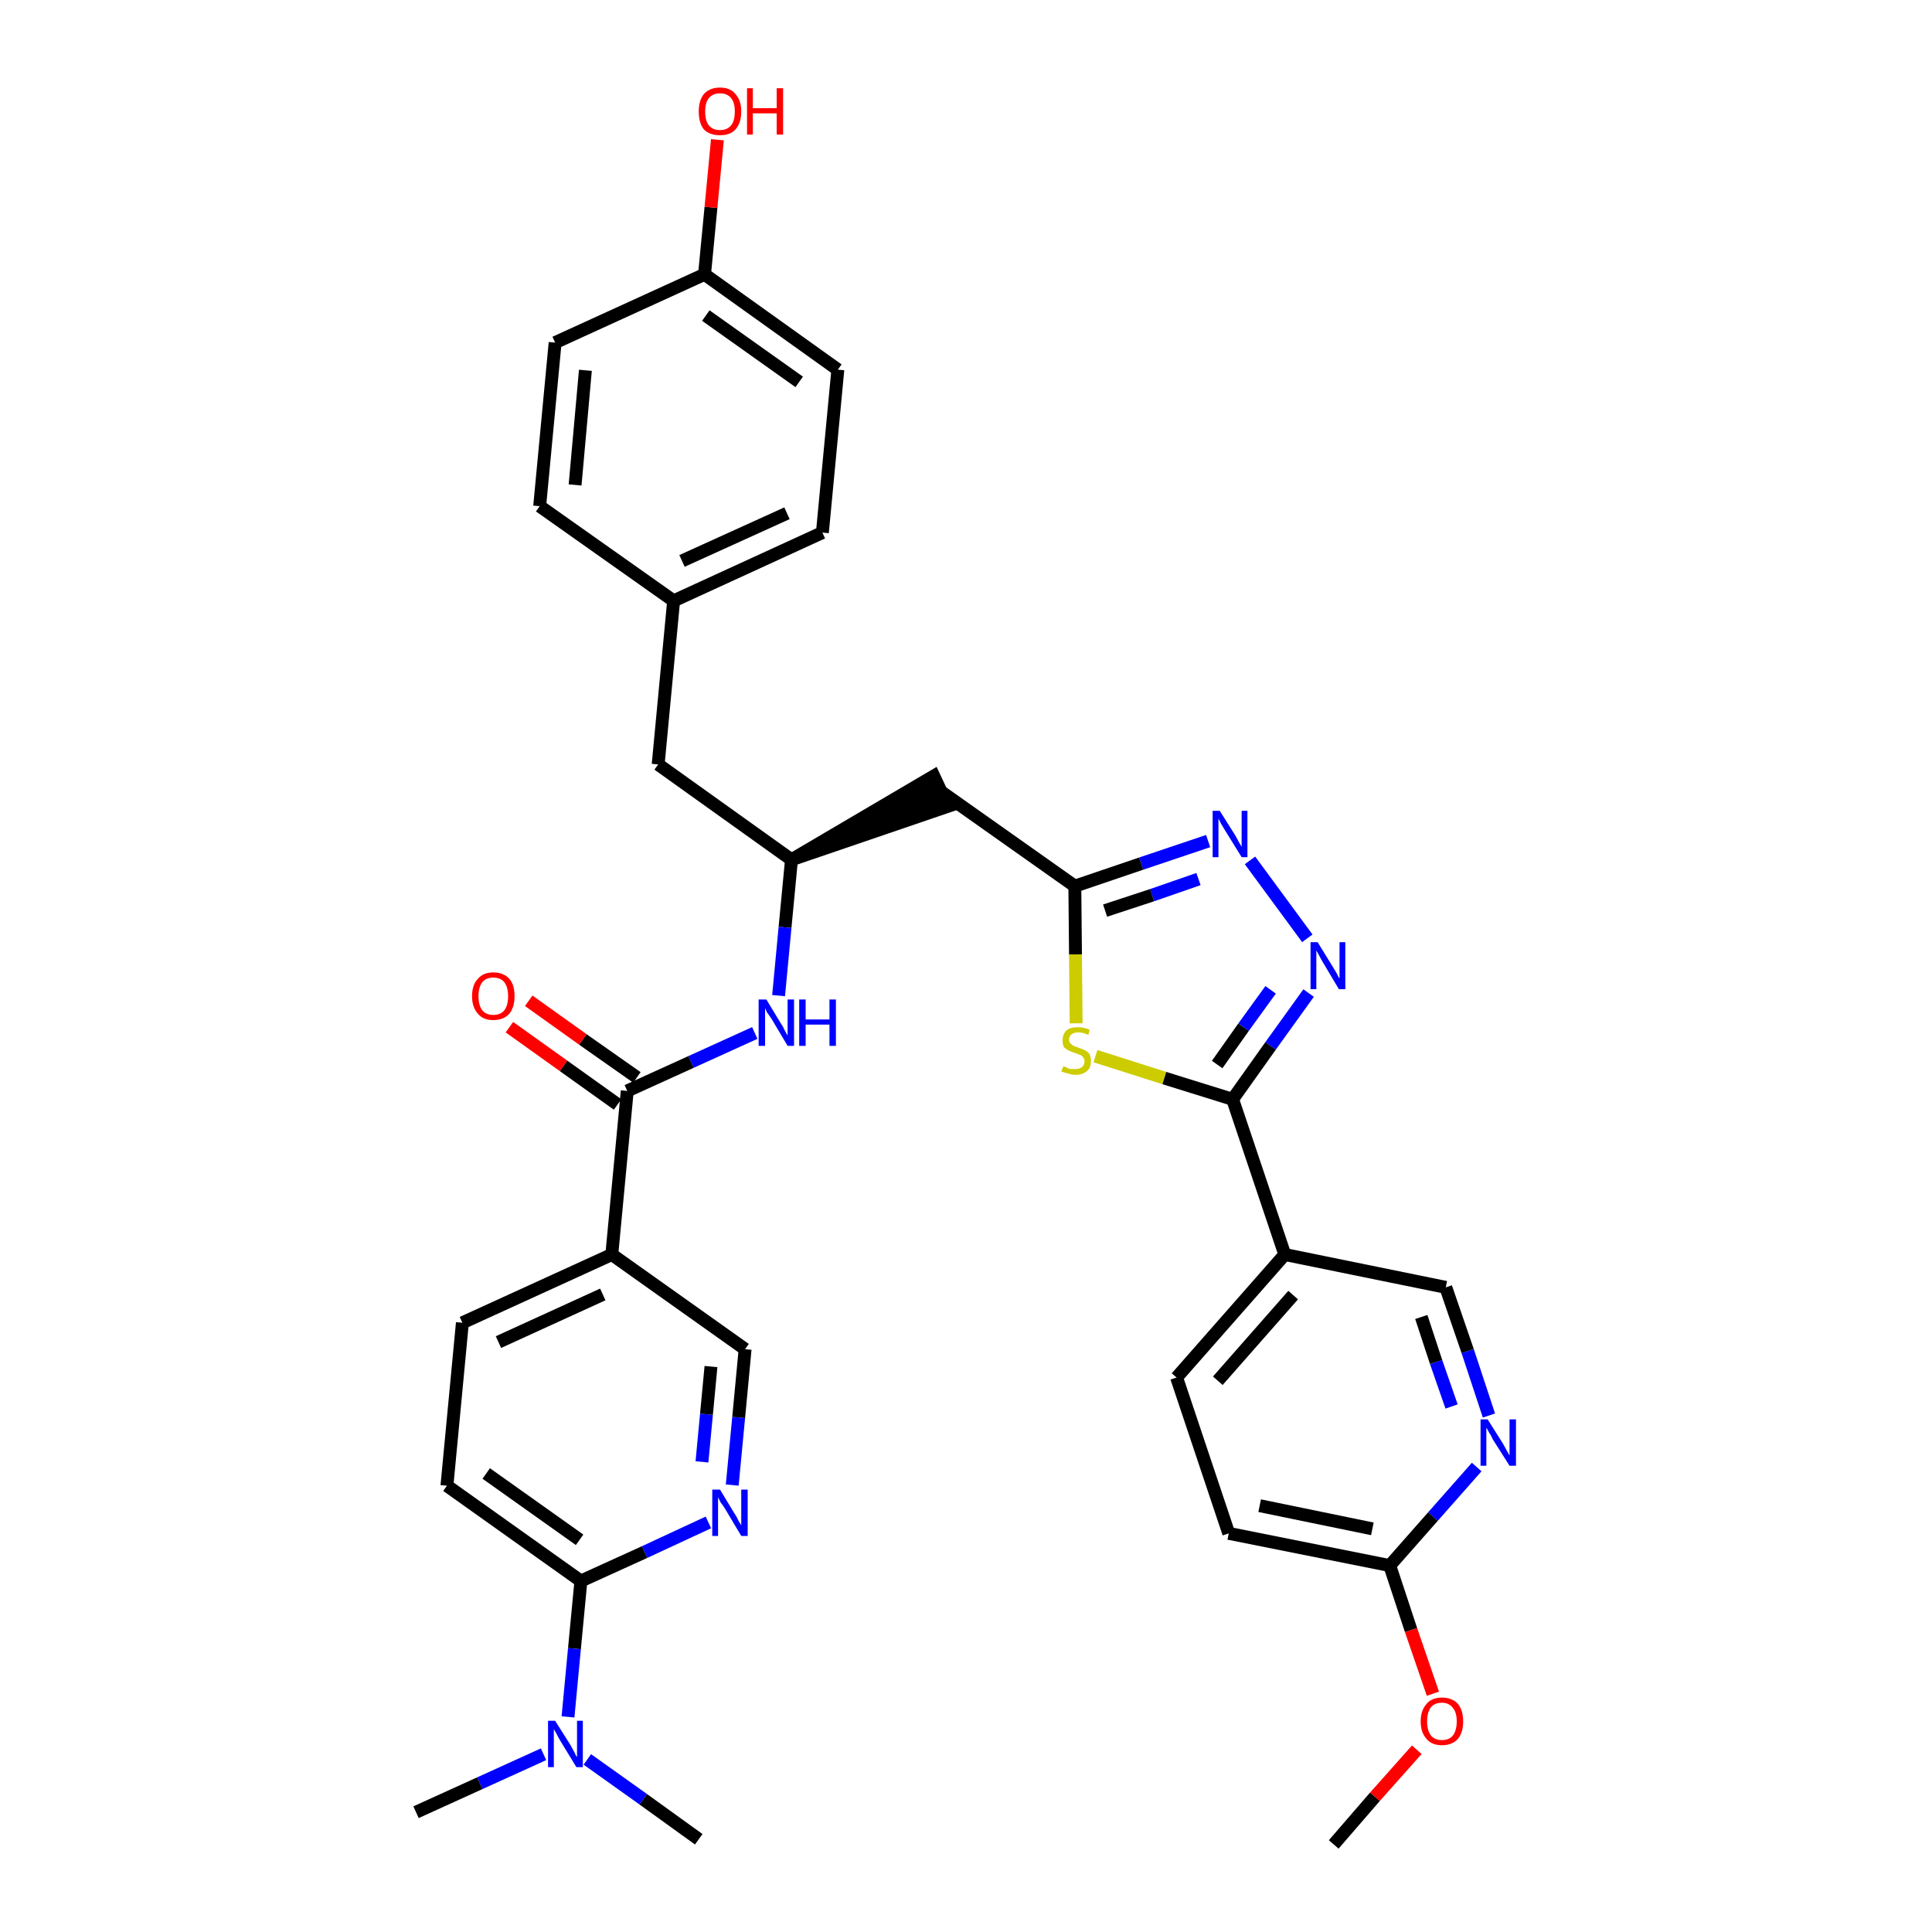 <?xml version='1.0' encoding='iso-8859-1'?>
<svg version='1.1' baseProfile='full'
              xmlns='http://www.w3.org/2000/svg'
                      xmlns:rdkit='http://www.rdkit.org/xml'
                      xmlns:xlink='http://www.w3.org/1999/xlink'
                  xml:space='preserve'
width='300px' height='300px' viewBox='0 0 300 300'>
<!-- END OF HEADER -->
<path class='bond-0 atom-0 atom-1' d='M 207.1,286.4 L 213.5,279.0' style='fill:none;fill-rule:evenodd;stroke:#000000;stroke-width:2.0px;stroke-linecap:butt;stroke-linejoin:miter;stroke-opacity:1' />
<path class='bond-0 atom-0 atom-1' d='M 213.5,279.0 L 220.0,271.7' style='fill:none;fill-rule:evenodd;stroke:#FF0000;stroke-width:2.0px;stroke-linecap:butt;stroke-linejoin:miter;stroke-opacity:1' />
<path class='bond-1 atom-1 atom-2' d='M 222.5,263.0 L 219.1,253.1' style='fill:none;fill-rule:evenodd;stroke:#FF0000;stroke-width:2.0px;stroke-linecap:butt;stroke-linejoin:miter;stroke-opacity:1' />
<path class='bond-1 atom-1 atom-2' d='M 219.1,253.1 L 215.8,243.1' style='fill:none;fill-rule:evenodd;stroke:#000000;stroke-width:2.0px;stroke-linecap:butt;stroke-linejoin:miter;stroke-opacity:1' />
<path class='bond-2 atom-2 atom-3' d='M 215.8,243.1 L 190.8,238.1' style='fill:none;fill-rule:evenodd;stroke:#000000;stroke-width:2.0px;stroke-linecap:butt;stroke-linejoin:miter;stroke-opacity:1' />
<path class='bond-2 atom-2 atom-3' d='M 213.1,237.4 L 195.6,233.8' style='fill:none;fill-rule:evenodd;stroke:#000000;stroke-width:2.0px;stroke-linecap:butt;stroke-linejoin:miter;stroke-opacity:1' />
<path class='bond-34 atom-34 atom-2' d='M 229.3,227.8 L 222.5,235.5' style='fill:none;fill-rule:evenodd;stroke:#0000FF;stroke-width:2.0px;stroke-linecap:butt;stroke-linejoin:miter;stroke-opacity:1' />
<path class='bond-34 atom-34 atom-2' d='M 222.5,235.5 L 215.8,243.1' style='fill:none;fill-rule:evenodd;stroke:#000000;stroke-width:2.0px;stroke-linecap:butt;stroke-linejoin:miter;stroke-opacity:1' />
<path class='bond-3 atom-3 atom-4' d='M 190.8,238.1 L 182.7,213.9' style='fill:none;fill-rule:evenodd;stroke:#000000;stroke-width:2.0px;stroke-linecap:butt;stroke-linejoin:miter;stroke-opacity:1' />
<path class='bond-4 atom-4 atom-5' d='M 182.7,213.9 L 199.5,194.8' style='fill:none;fill-rule:evenodd;stroke:#000000;stroke-width:2.0px;stroke-linecap:butt;stroke-linejoin:miter;stroke-opacity:1' />
<path class='bond-4 atom-4 atom-5' d='M 189.1,214.4 L 200.8,201.1' style='fill:none;fill-rule:evenodd;stroke:#000000;stroke-width:2.0px;stroke-linecap:butt;stroke-linejoin:miter;stroke-opacity:1' />
<path class='bond-5 atom-5 atom-6' d='M 199.5,194.8 L 191.4,170.7' style='fill:none;fill-rule:evenodd;stroke:#000000;stroke-width:2.0px;stroke-linecap:butt;stroke-linejoin:miter;stroke-opacity:1' />
<path class='bond-32 atom-5 atom-33' d='M 199.5,194.8 L 224.5,199.9' style='fill:none;fill-rule:evenodd;stroke:#000000;stroke-width:2.0px;stroke-linecap:butt;stroke-linejoin:miter;stroke-opacity:1' />
<path class='bond-6 atom-6 atom-7' d='M 191.4,170.7 L 197.3,162.4' style='fill:none;fill-rule:evenodd;stroke:#000000;stroke-width:2.0px;stroke-linecap:butt;stroke-linejoin:miter;stroke-opacity:1' />
<path class='bond-6 atom-6 atom-7' d='M 197.3,162.4 L 203.2,154.2' style='fill:none;fill-rule:evenodd;stroke:#0000FF;stroke-width:2.0px;stroke-linecap:butt;stroke-linejoin:miter;stroke-opacity:1' />
<path class='bond-6 atom-6 atom-7' d='M 189.0,165.3 L 193.1,159.5' style='fill:none;fill-rule:evenodd;stroke:#000000;stroke-width:2.0px;stroke-linecap:butt;stroke-linejoin:miter;stroke-opacity:1' />
<path class='bond-6 atom-6 atom-7' d='M 193.1,159.5 L 197.3,153.7' style='fill:none;fill-rule:evenodd;stroke:#0000FF;stroke-width:2.0px;stroke-linecap:butt;stroke-linejoin:miter;stroke-opacity:1' />
<path class='bond-35 atom-32 atom-6' d='M 170.1,164.0 L 180.8,167.4' style='fill:none;fill-rule:evenodd;stroke:#CCCC00;stroke-width:2.0px;stroke-linecap:butt;stroke-linejoin:miter;stroke-opacity:1' />
<path class='bond-35 atom-32 atom-6' d='M 180.8,167.4 L 191.4,170.7' style='fill:none;fill-rule:evenodd;stroke:#000000;stroke-width:2.0px;stroke-linecap:butt;stroke-linejoin:miter;stroke-opacity:1' />
<path class='bond-7 atom-7 atom-8' d='M 203.0,145.7 L 194.1,133.6' style='fill:none;fill-rule:evenodd;stroke:#0000FF;stroke-width:2.0px;stroke-linecap:butt;stroke-linejoin:miter;stroke-opacity:1' />
<path class='bond-8 atom-8 atom-9' d='M 187.6,130.6 L 177.2,134.1' style='fill:none;fill-rule:evenodd;stroke:#0000FF;stroke-width:2.0px;stroke-linecap:butt;stroke-linejoin:miter;stroke-opacity:1' />
<path class='bond-8 atom-8 atom-9' d='M 177.2,134.1 L 166.9,137.6' style='fill:none;fill-rule:evenodd;stroke:#000000;stroke-width:2.0px;stroke-linecap:butt;stroke-linejoin:miter;stroke-opacity:1' />
<path class='bond-8 atom-8 atom-9' d='M 186.1,136.5 L 178.9,139.0' style='fill:none;fill-rule:evenodd;stroke:#0000FF;stroke-width:2.0px;stroke-linecap:butt;stroke-linejoin:miter;stroke-opacity:1' />
<path class='bond-8 atom-8 atom-9' d='M 178.9,139.0 L 171.6,141.4' style='fill:none;fill-rule:evenodd;stroke:#000000;stroke-width:2.0px;stroke-linecap:butt;stroke-linejoin:miter;stroke-opacity:1' />
<path class='bond-9 atom-9 atom-10' d='M 166.9,137.6 L 146.1,122.9' style='fill:none;fill-rule:evenodd;stroke:#000000;stroke-width:2.0px;stroke-linecap:butt;stroke-linejoin:miter;stroke-opacity:1' />
<path class='bond-31 atom-9 atom-32' d='M 166.9,137.6 L 167.0,148.2' style='fill:none;fill-rule:evenodd;stroke:#000000;stroke-width:2.0px;stroke-linecap:butt;stroke-linejoin:miter;stroke-opacity:1' />
<path class='bond-31 atom-9 atom-32' d='M 167.0,148.2 L 167.1,158.9' style='fill:none;fill-rule:evenodd;stroke:#CCCC00;stroke-width:2.0px;stroke-linecap:butt;stroke-linejoin:miter;stroke-opacity:1' />
<path class='bond-10 atom-11 atom-10' d='M 122.9,133.5 L 147.2,125.2 L 145.0,120.5 Z' style='fill:#000000;fill-rule:evenodd;fill-opacity:1;stroke:#000000;stroke-width:2.0px;stroke-linecap:butt;stroke-linejoin:miter;stroke-opacity:1;' />
<path class='bond-11 atom-11 atom-12' d='M 122.9,133.5 L 102.2,118.7' style='fill:none;fill-rule:evenodd;stroke:#000000;stroke-width:2.0px;stroke-linecap:butt;stroke-linejoin:miter;stroke-opacity:1' />
<path class='bond-19 atom-11 atom-20' d='M 122.9,133.5 L 121.9,144.0' style='fill:none;fill-rule:evenodd;stroke:#000000;stroke-width:2.0px;stroke-linecap:butt;stroke-linejoin:miter;stroke-opacity:1' />
<path class='bond-19 atom-11 atom-20' d='M 121.9,144.0 L 120.9,154.6' style='fill:none;fill-rule:evenodd;stroke:#0000FF;stroke-width:2.0px;stroke-linecap:butt;stroke-linejoin:miter;stroke-opacity:1' />
<path class='bond-12 atom-12 atom-13' d='M 102.2,118.7 L 104.6,93.3' style='fill:none;fill-rule:evenodd;stroke:#000000;stroke-width:2.0px;stroke-linecap:butt;stroke-linejoin:miter;stroke-opacity:1' />
<path class='bond-13 atom-13 atom-14' d='M 104.6,93.3 L 127.7,82.7' style='fill:none;fill-rule:evenodd;stroke:#000000;stroke-width:2.0px;stroke-linecap:butt;stroke-linejoin:miter;stroke-opacity:1' />
<path class='bond-13 atom-13 atom-14' d='M 105.9,87.1 L 122.2,79.7' style='fill:none;fill-rule:evenodd;stroke:#000000;stroke-width:2.0px;stroke-linecap:butt;stroke-linejoin:miter;stroke-opacity:1' />
<path class='bond-36 atom-19 atom-13' d='M 83.8,78.6 L 104.6,93.3' style='fill:none;fill-rule:evenodd;stroke:#000000;stroke-width:2.0px;stroke-linecap:butt;stroke-linejoin:miter;stroke-opacity:1' />
<path class='bond-14 atom-14 atom-15' d='M 127.7,82.7 L 130.1,57.4' style='fill:none;fill-rule:evenodd;stroke:#000000;stroke-width:2.0px;stroke-linecap:butt;stroke-linejoin:miter;stroke-opacity:1' />
<path class='bond-15 atom-15 atom-16' d='M 130.1,57.4 L 109.4,42.6' style='fill:none;fill-rule:evenodd;stroke:#000000;stroke-width:2.0px;stroke-linecap:butt;stroke-linejoin:miter;stroke-opacity:1' />
<path class='bond-15 atom-15 atom-16' d='M 124.1,59.3 L 109.6,49.0' style='fill:none;fill-rule:evenodd;stroke:#000000;stroke-width:2.0px;stroke-linecap:butt;stroke-linejoin:miter;stroke-opacity:1' />
<path class='bond-16 atom-16 atom-17' d='M 109.4,42.6 L 110.4,32.2' style='fill:none;fill-rule:evenodd;stroke:#000000;stroke-width:2.0px;stroke-linecap:butt;stroke-linejoin:miter;stroke-opacity:1' />
<path class='bond-16 atom-16 atom-17' d='M 110.4,32.2 L 111.4,21.7' style='fill:none;fill-rule:evenodd;stroke:#FF0000;stroke-width:2.0px;stroke-linecap:butt;stroke-linejoin:miter;stroke-opacity:1' />
<path class='bond-17 atom-16 atom-18' d='M 109.4,42.6 L 86.2,53.2' style='fill:none;fill-rule:evenodd;stroke:#000000;stroke-width:2.0px;stroke-linecap:butt;stroke-linejoin:miter;stroke-opacity:1' />
<path class='bond-18 atom-18 atom-19' d='M 86.2,53.2 L 83.8,78.6' style='fill:none;fill-rule:evenodd;stroke:#000000;stroke-width:2.0px;stroke-linecap:butt;stroke-linejoin:miter;stroke-opacity:1' />
<path class='bond-18 atom-18 atom-19' d='M 90.9,57.5 L 89.3,75.3' style='fill:none;fill-rule:evenodd;stroke:#000000;stroke-width:2.0px;stroke-linecap:butt;stroke-linejoin:miter;stroke-opacity:1' />
<path class='bond-20 atom-20 atom-21' d='M 117.2,160.4 L 107.3,164.9' style='fill:none;fill-rule:evenodd;stroke:#0000FF;stroke-width:2.0px;stroke-linecap:butt;stroke-linejoin:miter;stroke-opacity:1' />
<path class='bond-20 atom-20 atom-21' d='M 107.3,164.9 L 97.4,169.4' style='fill:none;fill-rule:evenodd;stroke:#000000;stroke-width:2.0px;stroke-linecap:butt;stroke-linejoin:miter;stroke-opacity:1' />
<path class='bond-21 atom-21 atom-22' d='M 98.9,167.3 L 90.5,161.4' style='fill:none;fill-rule:evenodd;stroke:#000000;stroke-width:2.0px;stroke-linecap:butt;stroke-linejoin:miter;stroke-opacity:1' />
<path class='bond-21 atom-21 atom-22' d='M 90.5,161.4 L 82.1,155.4' style='fill:none;fill-rule:evenodd;stroke:#FF0000;stroke-width:2.0px;stroke-linecap:butt;stroke-linejoin:miter;stroke-opacity:1' />
<path class='bond-21 atom-21 atom-22' d='M 95.9,171.5 L 87.5,165.5' style='fill:none;fill-rule:evenodd;stroke:#000000;stroke-width:2.0px;stroke-linecap:butt;stroke-linejoin:miter;stroke-opacity:1' />
<path class='bond-21 atom-21 atom-22' d='M 87.5,165.5 L 79.1,159.5' style='fill:none;fill-rule:evenodd;stroke:#FF0000;stroke-width:2.0px;stroke-linecap:butt;stroke-linejoin:miter;stroke-opacity:1' />
<path class='bond-22 atom-21 atom-23' d='M 97.4,169.4 L 95.0,194.8' style='fill:none;fill-rule:evenodd;stroke:#000000;stroke-width:2.0px;stroke-linecap:butt;stroke-linejoin:miter;stroke-opacity:1' />
<path class='bond-23 atom-23 atom-24' d='M 95.0,194.8 L 71.8,205.4' style='fill:none;fill-rule:evenodd;stroke:#000000;stroke-width:2.0px;stroke-linecap:butt;stroke-linejoin:miter;stroke-opacity:1' />
<path class='bond-23 atom-23 atom-24' d='M 93.6,201.0 L 77.4,208.4' style='fill:none;fill-rule:evenodd;stroke:#000000;stroke-width:2.0px;stroke-linecap:butt;stroke-linejoin:miter;stroke-opacity:1' />
<path class='bond-37 atom-31 atom-23' d='M 115.7,209.5 L 95.0,194.8' style='fill:none;fill-rule:evenodd;stroke:#000000;stroke-width:2.0px;stroke-linecap:butt;stroke-linejoin:miter;stroke-opacity:1' />
<path class='bond-24 atom-24 atom-25' d='M 71.8,205.4 L 69.4,230.7' style='fill:none;fill-rule:evenodd;stroke:#000000;stroke-width:2.0px;stroke-linecap:butt;stroke-linejoin:miter;stroke-opacity:1' />
<path class='bond-25 atom-25 atom-26' d='M 69.4,230.7 L 90.2,245.5' style='fill:none;fill-rule:evenodd;stroke:#000000;stroke-width:2.0px;stroke-linecap:butt;stroke-linejoin:miter;stroke-opacity:1' />
<path class='bond-25 atom-25 atom-26' d='M 75.5,228.8 L 90.0,239.1' style='fill:none;fill-rule:evenodd;stroke:#000000;stroke-width:2.0px;stroke-linecap:butt;stroke-linejoin:miter;stroke-opacity:1' />
<path class='bond-26 atom-26 atom-27' d='M 90.2,245.5 L 89.2,256.0' style='fill:none;fill-rule:evenodd;stroke:#000000;stroke-width:2.0px;stroke-linecap:butt;stroke-linejoin:miter;stroke-opacity:1' />
<path class='bond-26 atom-26 atom-27' d='M 89.2,256.0 L 88.2,266.6' style='fill:none;fill-rule:evenodd;stroke:#0000FF;stroke-width:2.0px;stroke-linecap:butt;stroke-linejoin:miter;stroke-opacity:1' />
<path class='bond-29 atom-26 atom-30' d='M 90.2,245.5 L 100.1,241.0' style='fill:none;fill-rule:evenodd;stroke:#000000;stroke-width:2.0px;stroke-linecap:butt;stroke-linejoin:miter;stroke-opacity:1' />
<path class='bond-29 atom-26 atom-30' d='M 100.1,241.0 L 110.0,236.4' style='fill:none;fill-rule:evenodd;stroke:#0000FF;stroke-width:2.0px;stroke-linecap:butt;stroke-linejoin:miter;stroke-opacity:1' />
<path class='bond-27 atom-27 atom-28' d='M 84.4,272.4 L 74.5,276.9' style='fill:none;fill-rule:evenodd;stroke:#0000FF;stroke-width:2.0px;stroke-linecap:butt;stroke-linejoin:miter;stroke-opacity:1' />
<path class='bond-27 atom-27 atom-28' d='M 74.5,276.9 L 64.6,281.4' style='fill:none;fill-rule:evenodd;stroke:#000000;stroke-width:2.0px;stroke-linecap:butt;stroke-linejoin:miter;stroke-opacity:1' />
<path class='bond-28 atom-27 atom-29' d='M 91.2,273.2 L 99.9,279.4' style='fill:none;fill-rule:evenodd;stroke:#0000FF;stroke-width:2.0px;stroke-linecap:butt;stroke-linejoin:miter;stroke-opacity:1' />
<path class='bond-28 atom-27 atom-29' d='M 99.9,279.4 L 108.5,285.6' style='fill:none;fill-rule:evenodd;stroke:#000000;stroke-width:2.0px;stroke-linecap:butt;stroke-linejoin:miter;stroke-opacity:1' />
<path class='bond-30 atom-30 atom-31' d='M 113.7,230.6 L 114.7,220.1' style='fill:none;fill-rule:evenodd;stroke:#0000FF;stroke-width:2.0px;stroke-linecap:butt;stroke-linejoin:miter;stroke-opacity:1' />
<path class='bond-30 atom-30 atom-31' d='M 114.7,220.1 L 115.7,209.5' style='fill:none;fill-rule:evenodd;stroke:#000000;stroke-width:2.0px;stroke-linecap:butt;stroke-linejoin:miter;stroke-opacity:1' />
<path class='bond-30 atom-30 atom-31' d='M 109.0,227.0 L 109.7,219.6' style='fill:none;fill-rule:evenodd;stroke:#0000FF;stroke-width:2.0px;stroke-linecap:butt;stroke-linejoin:miter;stroke-opacity:1' />
<path class='bond-30 atom-30 atom-31' d='M 109.7,219.6 L 110.4,212.2' style='fill:none;fill-rule:evenodd;stroke:#000000;stroke-width:2.0px;stroke-linecap:butt;stroke-linejoin:miter;stroke-opacity:1' />
<path class='bond-33 atom-33 atom-34' d='M 224.5,199.9 L 227.9,209.8' style='fill:none;fill-rule:evenodd;stroke:#000000;stroke-width:2.0px;stroke-linecap:butt;stroke-linejoin:miter;stroke-opacity:1' />
<path class='bond-33 atom-33 atom-34' d='M 227.9,209.8 L 231.2,219.8' style='fill:none;fill-rule:evenodd;stroke:#0000FF;stroke-width:2.0px;stroke-linecap:butt;stroke-linejoin:miter;stroke-opacity:1' />
<path class='bond-33 atom-33 atom-34' d='M 220.7,204.5 L 223.0,211.5' style='fill:none;fill-rule:evenodd;stroke:#000000;stroke-width:2.0px;stroke-linecap:butt;stroke-linejoin:miter;stroke-opacity:1' />
<path class='bond-33 atom-33 atom-34' d='M 223.0,211.5 L 225.4,218.4' style='fill:none;fill-rule:evenodd;stroke:#0000FF;stroke-width:2.0px;stroke-linecap:butt;stroke-linejoin:miter;stroke-opacity:1' />
<path  class='atom-1' d='M 220.6 267.3
Q 220.6 265.6, 221.5 264.6
Q 222.3 263.6, 223.9 263.6
Q 225.5 263.6, 226.4 264.6
Q 227.2 265.6, 227.2 267.3
Q 227.2 269.0, 226.4 270.0
Q 225.5 271.0, 223.9 271.0
Q 222.3 271.0, 221.5 270.0
Q 220.6 269.0, 220.6 267.3
M 223.9 270.2
Q 225.0 270.2, 225.6 269.5
Q 226.2 268.7, 226.2 267.3
Q 226.2 265.9, 225.6 265.2
Q 225.0 264.4, 223.9 264.4
Q 222.8 264.4, 222.2 265.1
Q 221.6 265.9, 221.6 267.3
Q 221.6 268.7, 222.2 269.5
Q 222.8 270.2, 223.9 270.2
' fill='#FF0000'/>
<path  class='atom-7' d='M 204.6 146.3
L 207.0 150.2
Q 207.2 150.5, 207.6 151.2
Q 207.9 151.9, 208.0 151.9
L 208.0 146.3
L 208.9 146.3
L 208.9 153.6
L 207.9 153.6
L 205.4 149.4
Q 205.1 148.9, 204.8 148.3
Q 204.5 147.8, 204.4 147.6
L 204.4 153.6
L 203.5 153.6
L 203.5 146.3
L 204.6 146.3
' fill='#0000FF'/>
<path  class='atom-8' d='M 189.4 125.9
L 191.8 129.7
Q 192.0 130.1, 192.4 130.8
Q 192.8 131.5, 192.8 131.5
L 192.8 125.9
L 193.7 125.9
L 193.7 133.1
L 192.8 133.1
L 190.2 128.9
Q 189.9 128.4, 189.6 127.9
Q 189.3 127.3, 189.2 127.1
L 189.2 133.1
L 188.3 133.1
L 188.3 125.9
L 189.4 125.9
' fill='#0000FF'/>
<path  class='atom-17' d='M 108.5 17.3
Q 108.5 15.6, 109.3 14.6
Q 110.2 13.6, 111.8 13.6
Q 113.4 13.6, 114.2 14.6
Q 115.1 15.6, 115.1 17.3
Q 115.1 19.1, 114.2 20.1
Q 113.4 21.0, 111.8 21.0
Q 110.2 21.0, 109.3 20.1
Q 108.5 19.1, 108.5 17.3
M 111.8 20.2
Q 112.9 20.2, 113.5 19.5
Q 114.1 18.8, 114.1 17.3
Q 114.1 15.9, 113.5 15.2
Q 112.9 14.5, 111.8 14.5
Q 110.7 14.5, 110.1 15.2
Q 109.5 15.9, 109.5 17.3
Q 109.5 18.8, 110.1 19.5
Q 110.7 20.2, 111.8 20.2
' fill='#FF0000'/>
<path  class='atom-17' d='M 116.0 13.7
L 116.9 13.7
L 116.9 16.8
L 120.6 16.8
L 120.6 13.7
L 121.6 13.7
L 121.6 20.9
L 120.6 20.9
L 120.6 17.6
L 116.9 17.6
L 116.9 20.9
L 116.0 20.9
L 116.0 13.7
' fill='#FF0000'/>
<path  class='atom-20' d='M 119.0 155.2
L 121.3 159.0
Q 121.6 159.4, 121.9 160.1
Q 122.3 160.8, 122.3 160.8
L 122.3 155.2
L 123.3 155.2
L 123.3 162.4
L 122.3 162.4
L 119.8 158.2
Q 119.5 157.8, 119.1 157.2
Q 118.8 156.6, 118.8 156.5
L 118.8 162.4
L 117.8 162.4
L 117.8 155.2
L 119.0 155.2
' fill='#0000FF'/>
<path  class='atom-20' d='M 124.1 155.2
L 125.1 155.2
L 125.1 158.3
L 128.8 158.3
L 128.8 155.2
L 129.8 155.2
L 129.8 162.4
L 128.8 162.4
L 128.8 159.1
L 125.1 159.1
L 125.1 162.4
L 124.1 162.4
L 124.1 155.2
' fill='#0000FF'/>
<path  class='atom-22' d='M 73.3 154.7
Q 73.3 152.9, 74.2 152.0
Q 75.0 151.0, 76.6 151.0
Q 78.2 151.0, 79.1 152.0
Q 79.9 152.9, 79.9 154.7
Q 79.9 156.4, 79.1 157.4
Q 78.2 158.4, 76.6 158.4
Q 75.0 158.4, 74.2 157.4
Q 73.3 156.4, 73.3 154.7
M 76.6 157.6
Q 77.7 157.6, 78.3 156.9
Q 78.9 156.1, 78.9 154.7
Q 78.9 153.3, 78.3 152.5
Q 77.7 151.8, 76.6 151.8
Q 75.5 151.8, 74.9 152.5
Q 74.3 153.3, 74.3 154.7
Q 74.3 156.1, 74.9 156.9
Q 75.5 157.6, 76.6 157.6
' fill='#FF0000'/>
<path  class='atom-27' d='M 86.2 267.2
L 88.6 271.0
Q 88.8 271.4, 89.2 272.1
Q 89.5 272.8, 89.6 272.8
L 89.6 267.2
L 90.5 267.2
L 90.5 274.4
L 89.5 274.4
L 87.0 270.3
Q 86.7 269.8, 86.4 269.2
Q 86.1 268.7, 86.0 268.5
L 86.0 274.4
L 85.1 274.4
L 85.1 267.2
L 86.2 267.2
' fill='#0000FF'/>
<path  class='atom-30' d='M 111.8 231.3
L 114.1 235.1
Q 114.4 235.5, 114.7 236.2
Q 115.1 236.8, 115.1 236.9
L 115.1 231.3
L 116.1 231.3
L 116.1 238.5
L 115.1 238.5
L 112.6 234.3
Q 112.3 233.8, 111.9 233.3
Q 111.6 232.7, 111.5 232.5
L 111.5 238.5
L 110.6 238.5
L 110.6 231.3
L 111.8 231.3
' fill='#0000FF'/>
<path  class='atom-32' d='M 165.1 165.6
Q 165.2 165.6, 165.5 165.7
Q 165.8 165.9, 166.2 166.0
Q 166.6 166.0, 167.0 166.0
Q 167.6 166.0, 168.0 165.7
Q 168.4 165.4, 168.4 164.8
Q 168.4 164.4, 168.2 164.2
Q 168.0 163.9, 167.7 163.8
Q 167.4 163.7, 166.9 163.5
Q 166.3 163.3, 165.9 163.1
Q 165.5 162.9, 165.2 162.6
Q 165.0 162.2, 165.0 161.5
Q 165.0 160.6, 165.6 160.0
Q 166.2 159.5, 167.4 159.5
Q 168.3 159.5, 169.2 159.9
L 169.0 160.7
Q 168.1 160.3, 167.5 160.3
Q 166.8 160.3, 166.4 160.6
Q 166.0 160.9, 166.0 161.4
Q 166.0 161.8, 166.2 162.0
Q 166.4 162.2, 166.7 162.4
Q 167.0 162.5, 167.5 162.7
Q 168.1 162.9, 168.5 163.1
Q 168.9 163.3, 169.2 163.7
Q 169.4 164.1, 169.4 164.8
Q 169.4 165.8, 168.8 166.3
Q 168.1 166.9, 167.0 166.9
Q 166.4 166.9, 165.9 166.7
Q 165.4 166.6, 164.8 166.4
L 165.1 165.6
' fill='#CCCC00'/>
<path  class='atom-34' d='M 231.0 220.4
L 233.4 224.2
Q 233.6 224.6, 234.0 225.3
Q 234.4 226.0, 234.4 226.0
L 234.4 220.4
L 235.4 220.4
L 235.4 227.6
L 234.4 227.6
L 231.8 223.5
Q 231.6 223.0, 231.2 222.4
Q 230.9 221.8, 230.8 221.7
L 230.8 227.6
L 229.9 227.6
L 229.9 220.4
L 231.0 220.4
' fill='#0000FF'/>
</svg>
